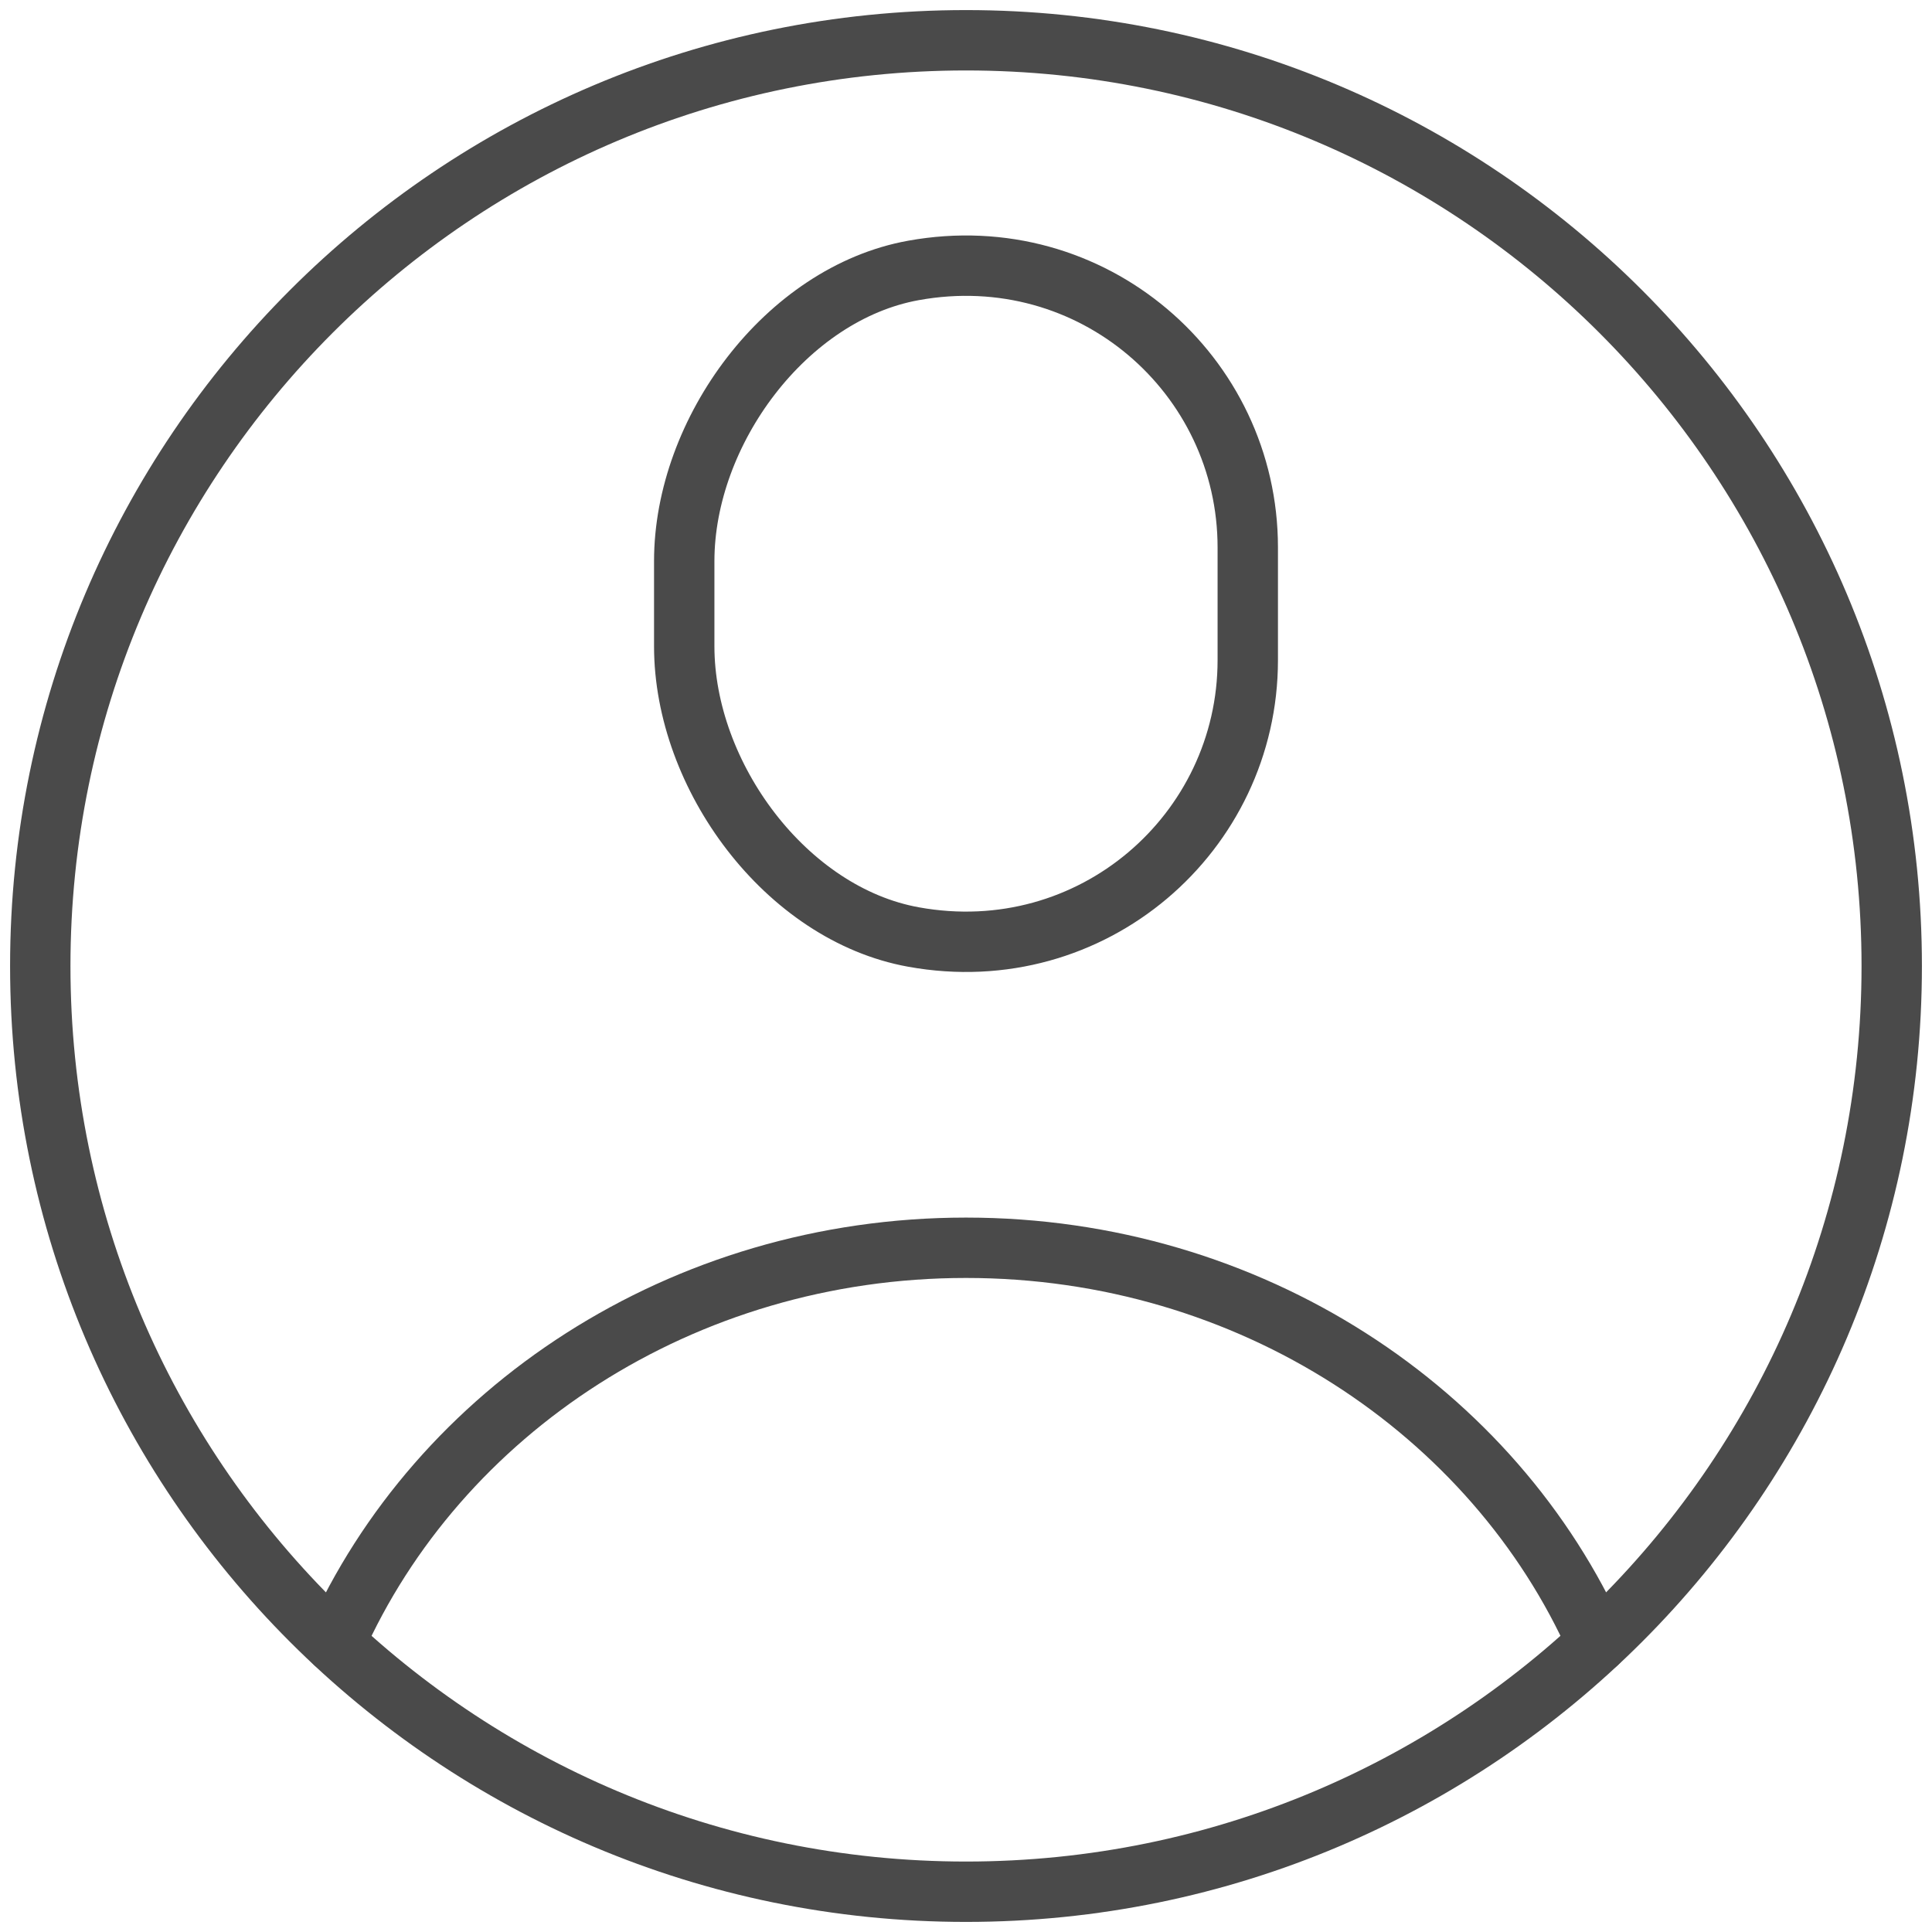 <svg xmlns="http://www.w3.org/2000/svg" width="32" height="32" viewBox="0 0 32 32">
    <g fill="none" fill-rule="evenodd">
        <path d="M0 0H34V34H0z" transform="translate(-1 -1)"/>
        <g stroke="#4A4A4A" stroke-linecap="round" stroke-linejoin="round">
            <path d="M20.667 10.934c0 2.86-2.578 5.122-5.536 4.586-2.114-.381-3.798-2.67-3.798-4.816v-1.41c0-2.146 1.684-4.434 3.798-4.815 2.958-.535 5.536 1.725 5.536 4.588v1.867z" transform="translate(-1 -1) translate(1 1)"/>
            <path d="M31.333 16c0 8.47-6.865 15.333-15.333 15.333S.667 24.47.667 16C.667 7.53 7.532.667 16 .667S31.333 7.53 31.333 16z" transform="translate(-1 -1) translate(1 1)"/>
            <path d="M5.547 27.214c1.707-3.84 5.747-6.547 10.453-6.547 4.707 0 8.747 2.707 10.454 6.547" transform="translate(-1 -1) translate(1 1)"/>
        </g>
    </g>
</svg>
